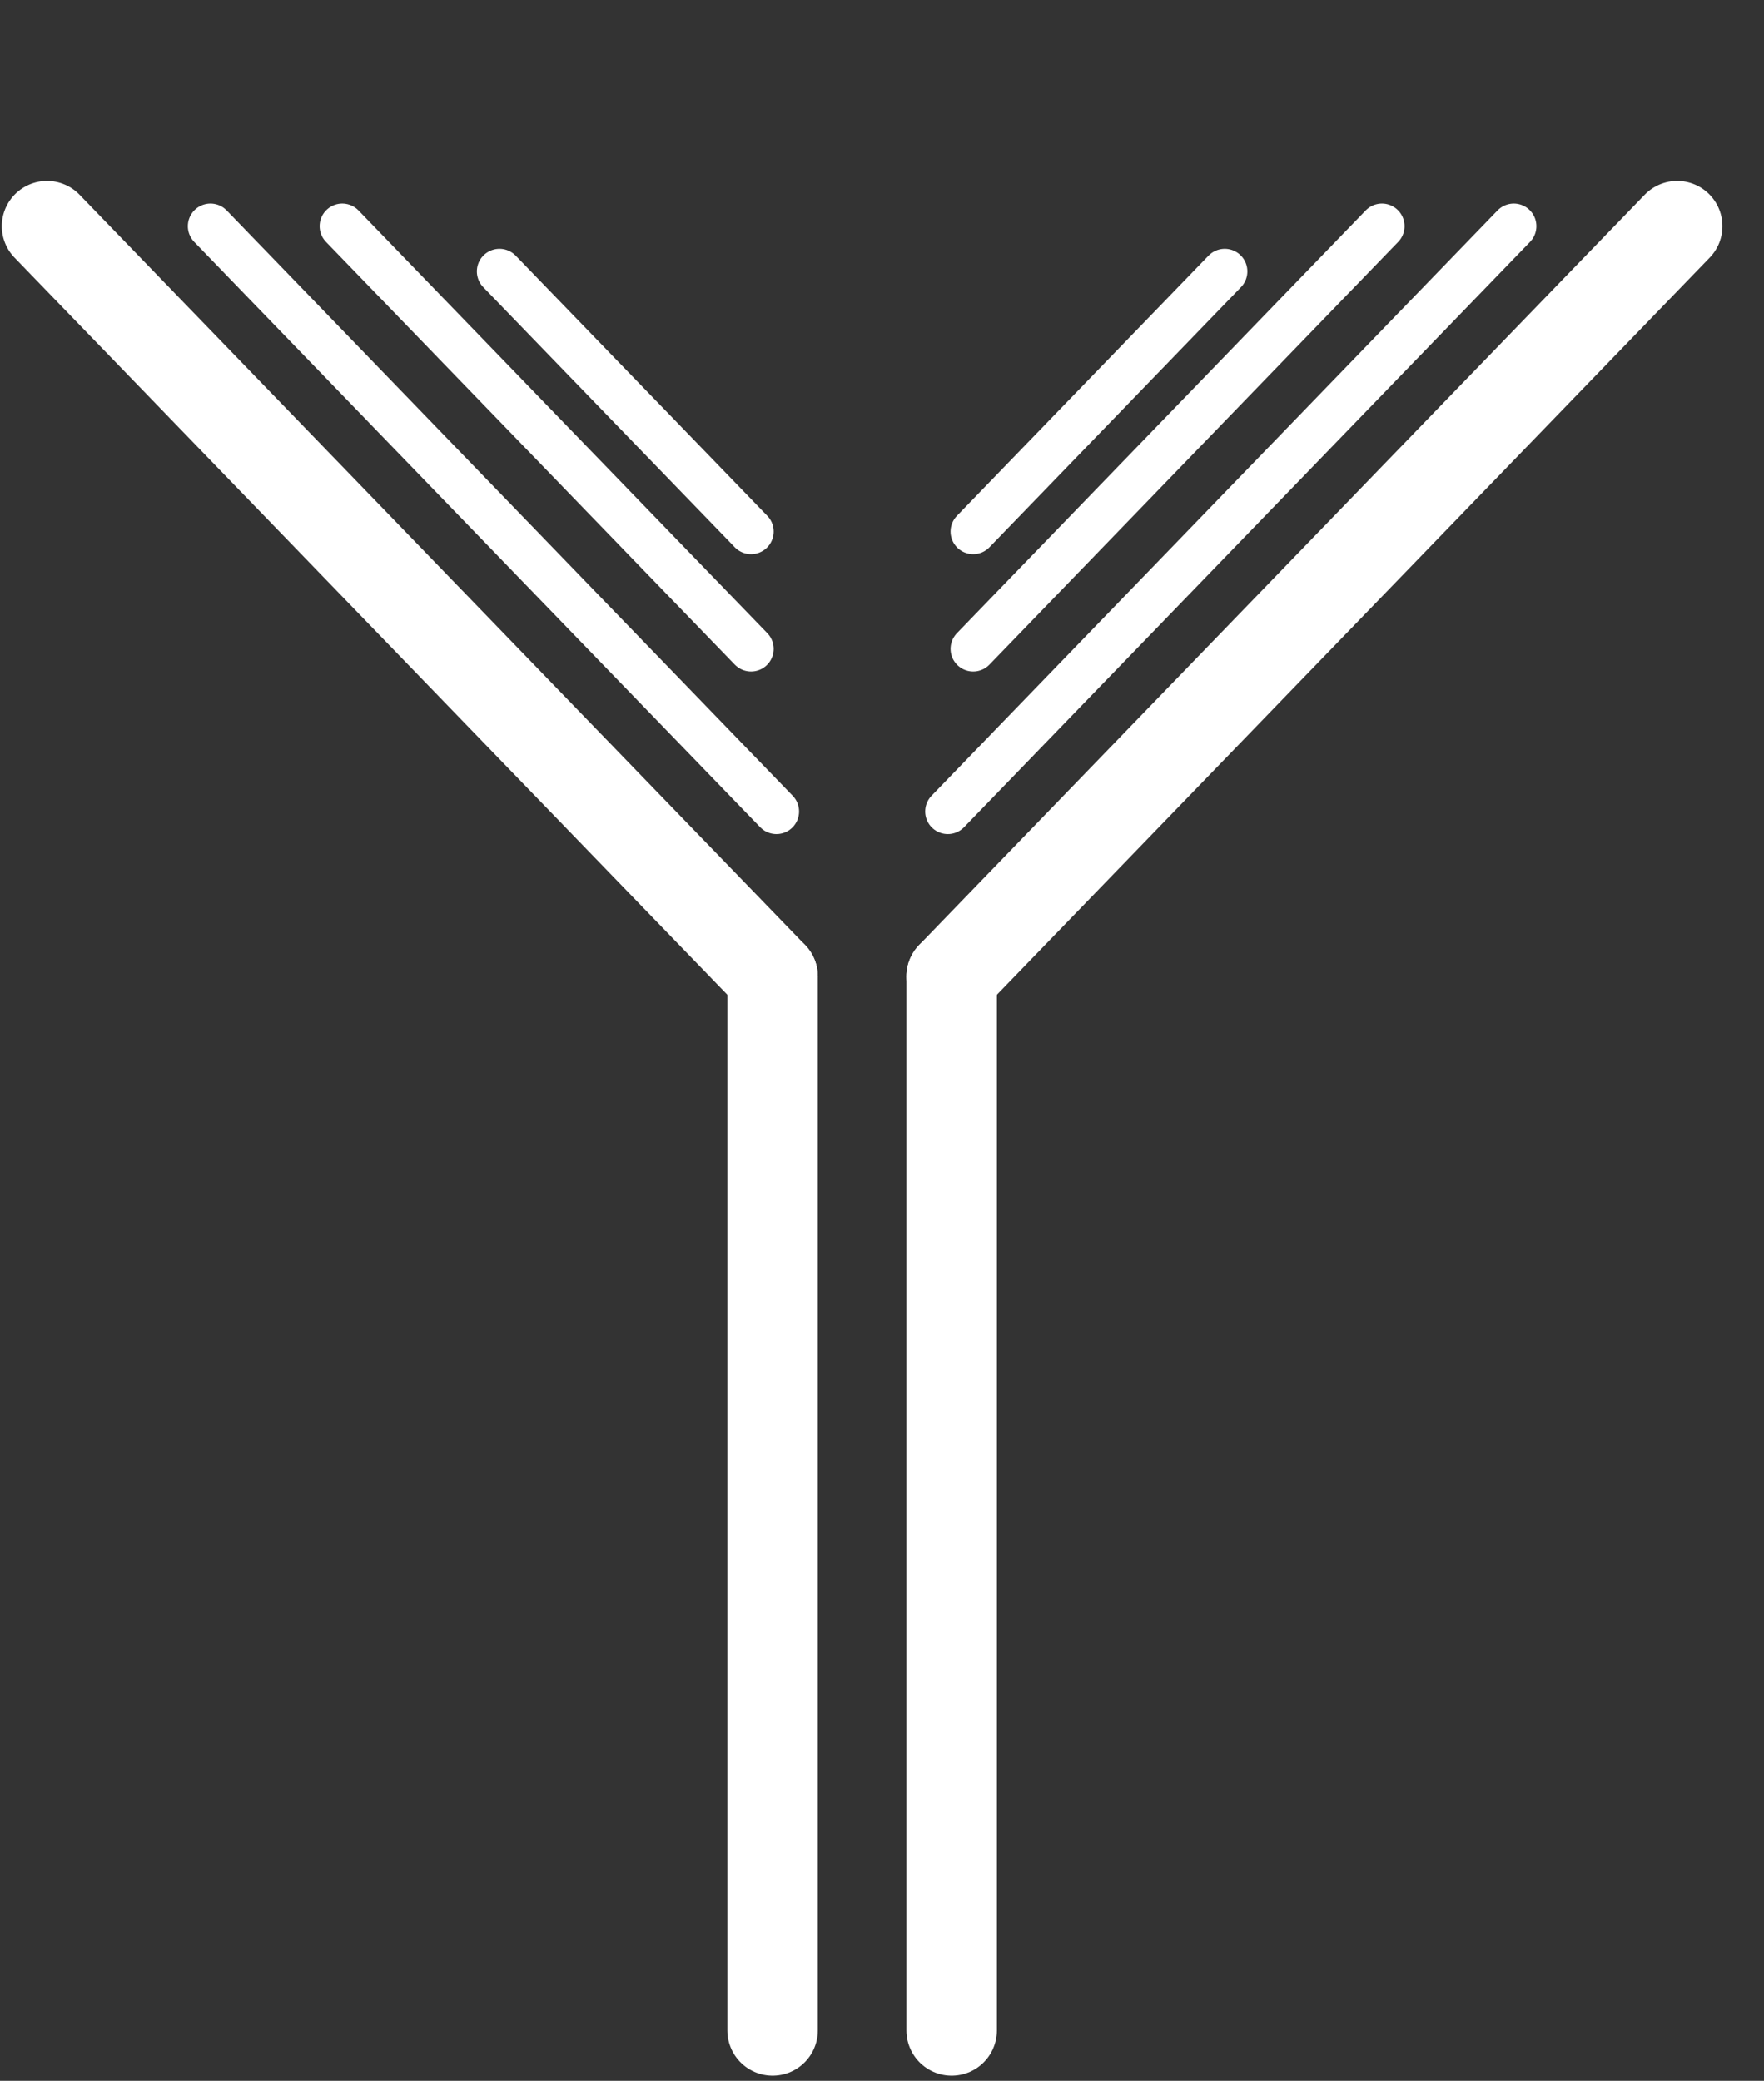 <svg width="39" height="46" viewBox="0 0 39 46" fill="none" xmlns="http://www.w3.org/2000/svg">
<rect x="0" y="0" width="39" height="46" fill="#333333" stroke="none"/>
<path d="M21.04 21.586L21.04 44.886" stroke="white" stroke-width="2" stroke-linecap="round"/>
<path d="M37.081 5L21.04 21.586" stroke="white" stroke-width="2" stroke-linecap="round"/>
<path d="M33.468 5L20.955 17.939" stroke="white" stroke-linecap="round"/>
<path d="M30.553 5L21.516 14.345" stroke="white" stroke-linecap="round"/>
<path d="M27.078 6L21.516 11.751" stroke="white" stroke-linecap="round"/>
<path d="M17.081 21.586L17.081 44.886" stroke="white" stroke-width="2" stroke-linecap="round"/>
<path d="M1.04 5L17.081 21.586" stroke="white" stroke-width="2" stroke-linecap="round"/>
<path d="M4.653 5L17.166 17.939" stroke="white" stroke-linecap="round"/>
<path d="M7.567 5L16.605 14.345" stroke="white" stroke-linecap="round"/>
<path d="M11.043 6L16.605 11.751" stroke="white" stroke-linecap="round"/>
</svg>
